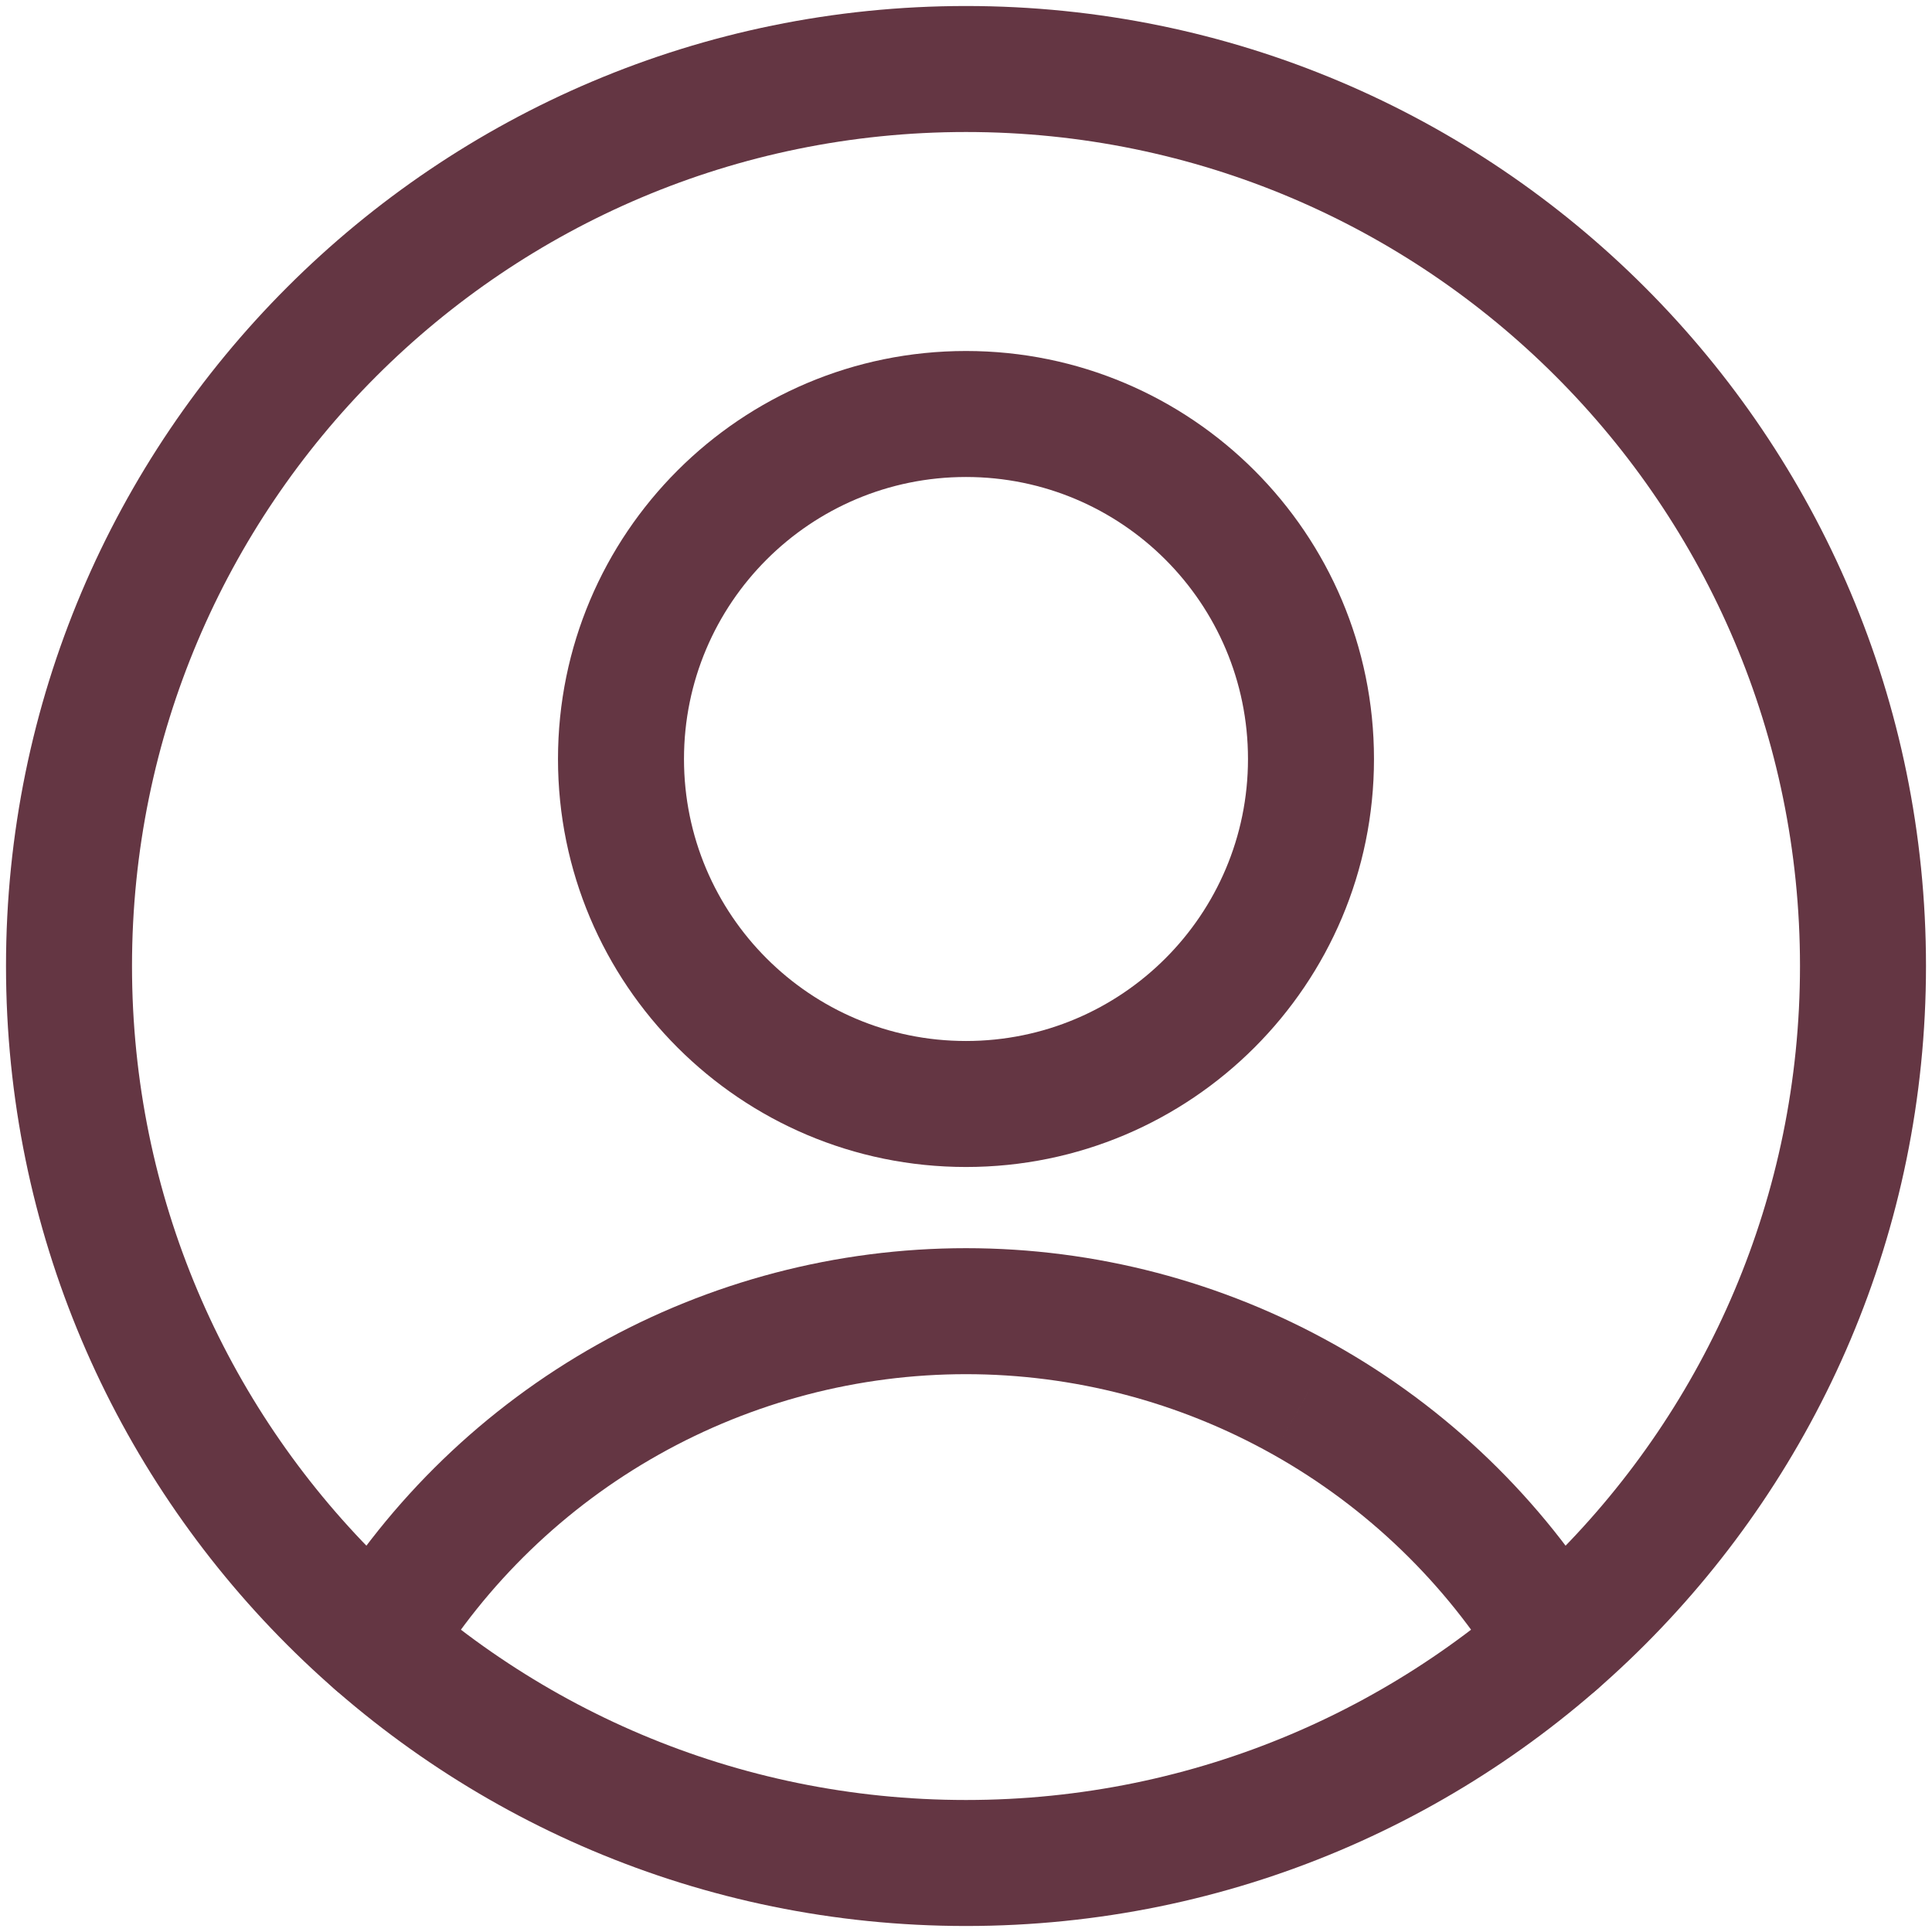 <svg width="92" height="92" viewBox="0 0 92 92" fill="none" xmlns="http://www.w3.org/2000/svg" xmlns:xlink="http://www.w3.org/1999/xlink">
<path d="M46,55.571C56.73,55.571 65.428,46.873 65.428,36.143L59.428,36.143C59.428,43.559 53.416,49.571 46,49.571L46,55.571ZM65.428,36.143C65.428,25.413 56.73,16.714 46,16.714L46,22.714C53.416,22.714 59.428,28.726 59.428,36.143L65.428,36.143ZM46,16.714C35.27,16.714 26.571,25.413 26.571,36.143L32.571,36.143C32.571,28.726 38.583,22.714 46,22.714L46,16.714ZM26.571,36.143C26.571,46.873 35.27,55.571 46,55.571L46,49.571C38.583,49.571 32.571,43.559 32.571,36.143L26.571,36.143Z" fill="#643643"/>
<path d="M15.378,76.639C14.516,78.054 14.964,79.9 16.379,80.762C17.794,81.624 19.64,81.176 20.502,79.761L15.378,76.639ZM29.908,66.648L31.377,69.264L31.377,69.264L29.908,66.648ZM62.092,66.648L60.622,69.264L60.623,69.264L62.092,66.648ZM71.498,79.761C72.36,81.176 74.206,81.624 75.621,80.762C77.036,79.9 77.484,78.054 76.622,76.639L71.498,79.761ZM20.502,79.761C23.166,75.387 26.911,71.772 31.377,69.264L28.439,64.032C23.076,67.045 18.578,71.386 15.378,76.639L20.502,79.761ZM31.377,69.264C35.842,66.755 40.878,65.437 46,65.437L46,59.437C39.849,59.437 33.801,61.02 28.438,64.033L31.377,69.264ZM46,65.437C51.121,65.437 56.157,66.755 60.622,69.264L63.561,64.033C58.198,61.02 52.151,59.437 46,59.437L46,65.437ZM60.623,69.264C65.088,71.772 68.833,75.387 71.498,79.761L76.622,76.639C73.421,71.386 68.924,67.045 63.561,64.032L60.623,69.264Z" fill="#643643"/>
<path d="M46,91.714C71.248,91.714 91.714,71.248 91.714,46L85.714,46C85.714,67.934 67.934,85.714 46,85.714L46,91.714ZM91.714,46C91.714,20.753 71.248,0.286 46,0.286L46,6.286C67.934,6.286 85.714,24.066 85.714,46L91.714,46ZM46,0.286C20.753,0.286 0.286,20.753 0.286,46L6.286,46C6.286,24.066 24.066,6.286 46,6.286L46,0.286ZM0.286,46C0.286,71.248 20.753,91.714 46,91.714L46,85.714C24.066,85.714 6.286,67.934 6.286,46L0.286,46Z" fill="#643643"/>
</svg>
